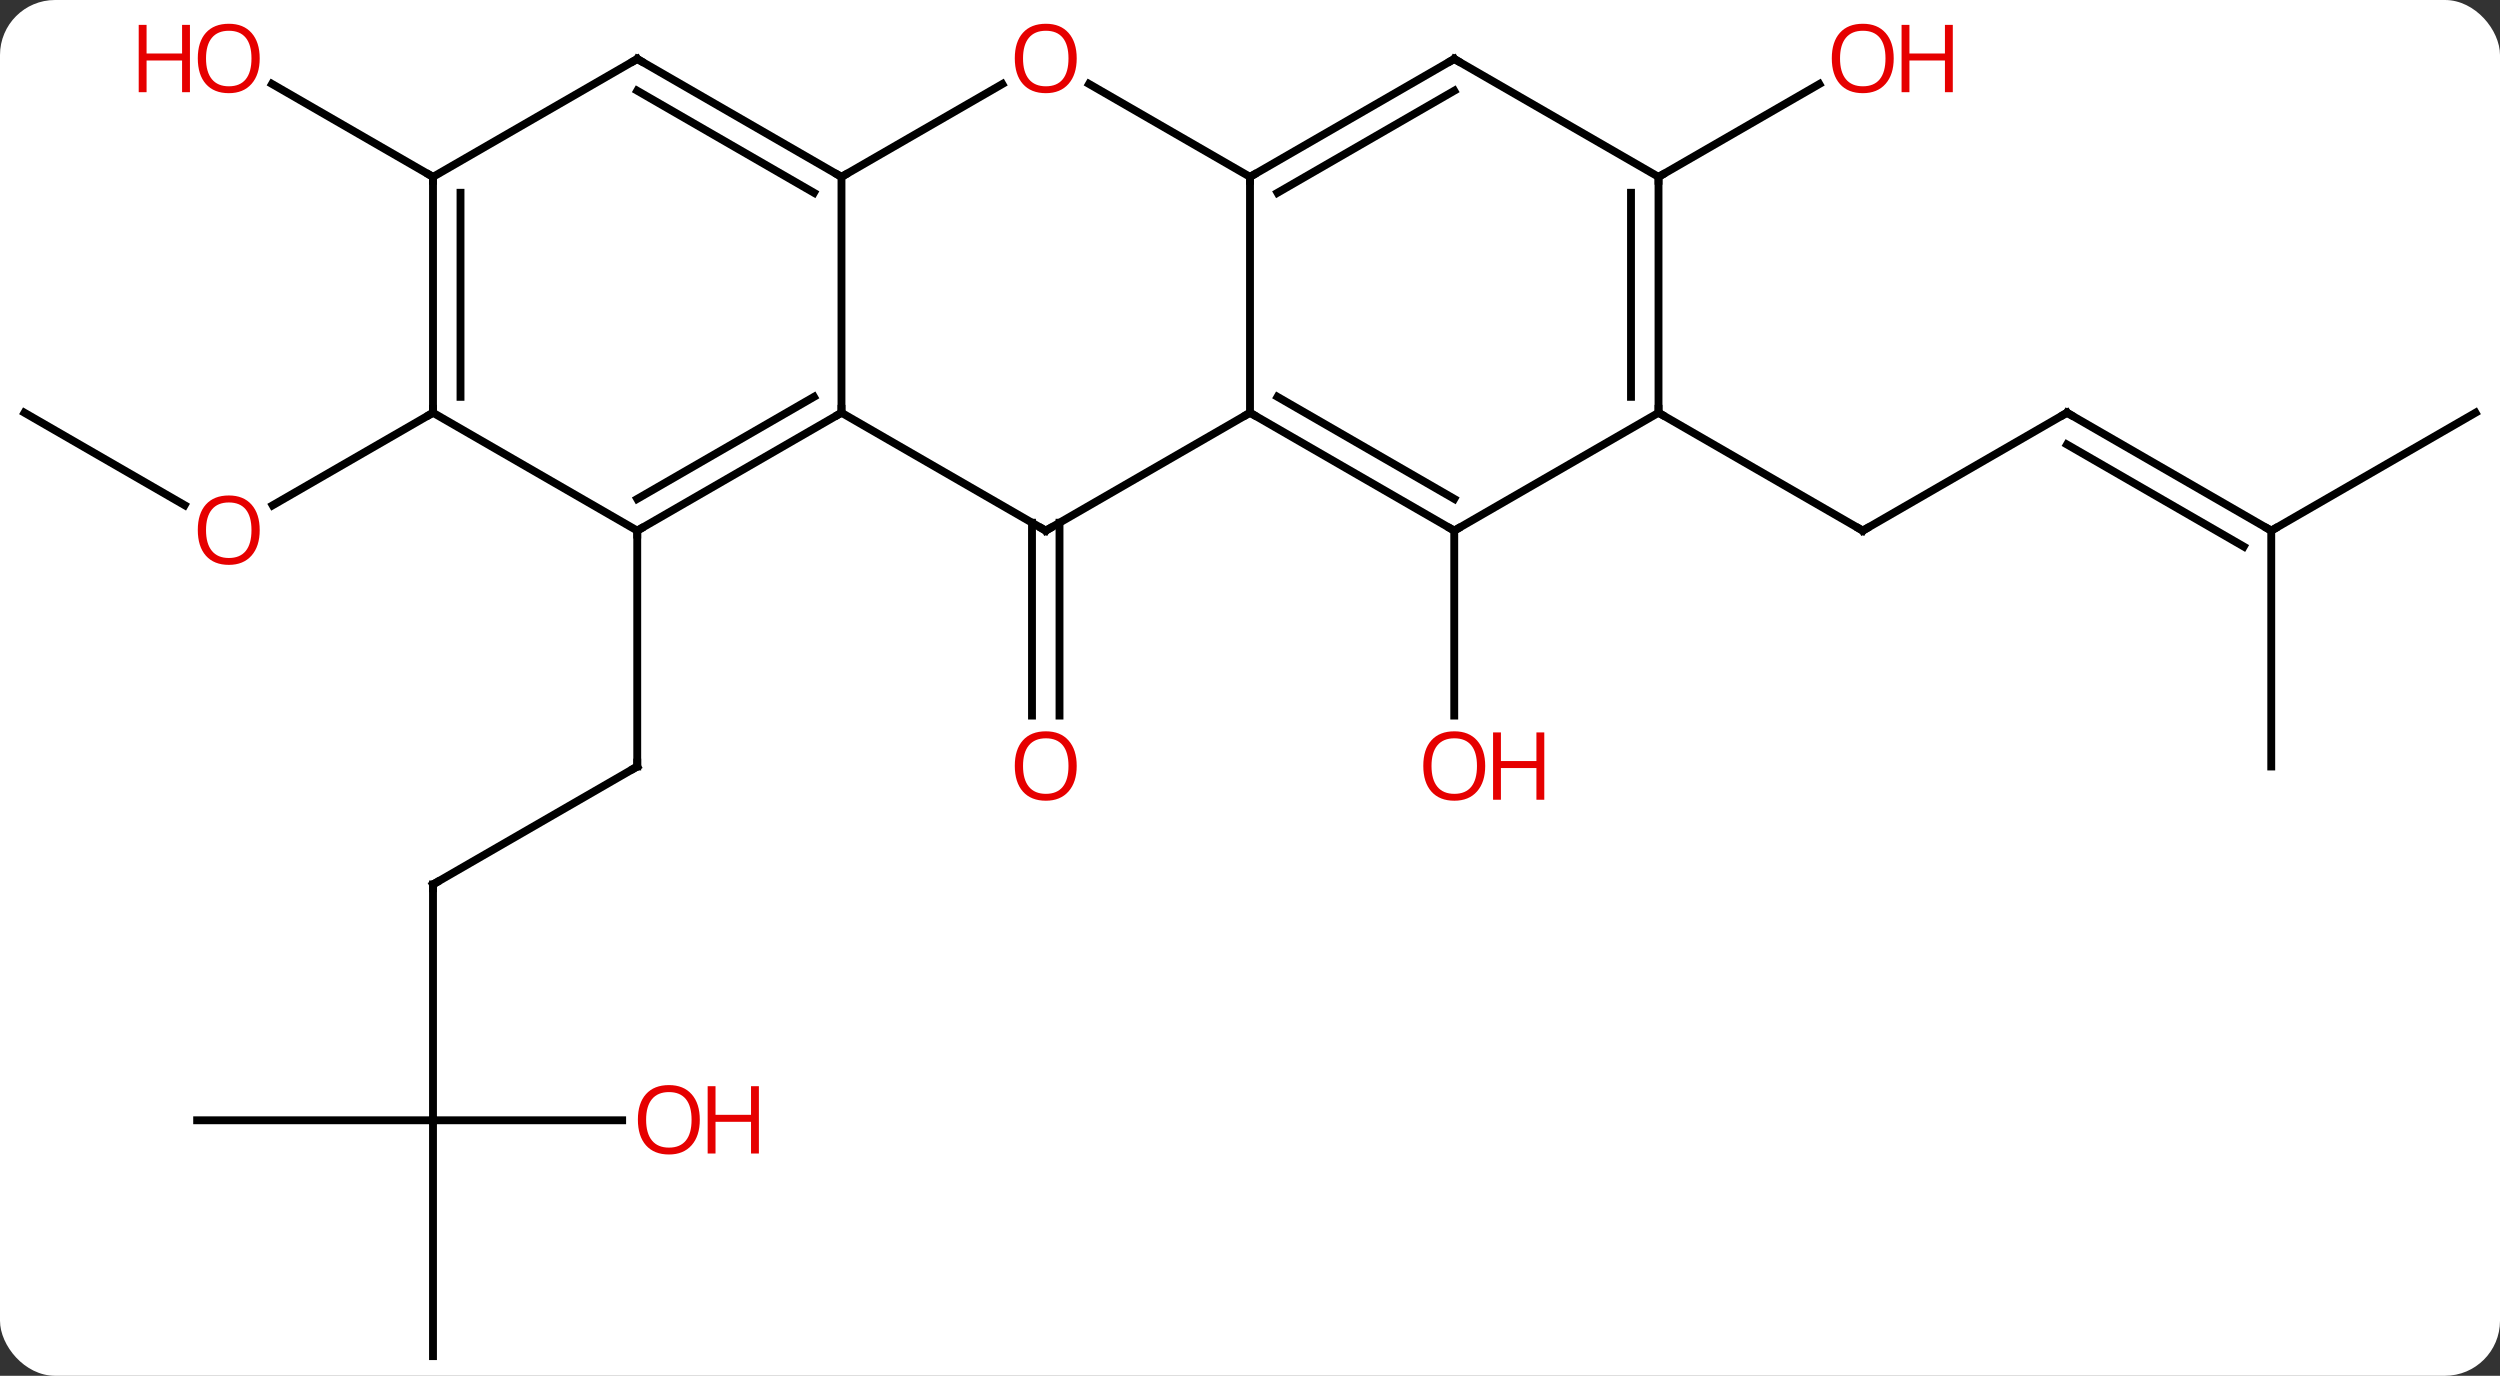 <svg width="318" viewBox="0 0 318 175" style="fill-opacity:1; color-rendering:auto; color-interpolation:auto; text-rendering:auto; stroke:black; stroke-linecap:square; stroke-miterlimit:10; shape-rendering:auto; stroke-opacity:1; fill:black; stroke-dasharray:none; font-weight:normal; stroke-width:1; font-family:'Open Sans'; font-style:normal; stroke-linejoin:miter; font-size:12; stroke-dashoffset:0; image-rendering:auto;" height="175" class="cas-substance-image" xmlns:xlink="http://www.w3.org/1999/xlink" xmlns="http://www.w3.org/2000/svg"><rect x="0" y="0" width="318" height="175" fill="#333333" stroke="none"/><svg class="cas-substance-single-component"><rect y="0" x="0" width="318" stroke="none" ry="7" rx="7" height="175" fill="white" class="cas-substance-group"/><svg y="0" x="0" width="318" viewBox="0 0 318 175" style="fill:black;" height="175" class="cas-substance-single-component-image"><svg><g><g transform="translate(159,90)" style="text-rendering:geometricPrecision; color-rendering:optimizeQuality; color-interpolation:linearRGB; stroke-linecap:butt; image-rendering:optimizeQuality;"><line y2="22.5" y1="7.5" x2="-103.923" x1="-77.943" style="fill:none;"/><line y2="-22.5" y1="7.5" x2="-77.943" x1="-77.943" style="fill:none;"/><line y2="52.5" y1="22.5" x2="-103.923" x1="-103.923" style="fill:none;"/><line y2="52.5" y1="52.5" x2="-133.923" x1="-103.923" style="fill:none;"/><line y2="82.5" y1="52.5" x2="-103.923" x1="-103.923" style="fill:none;"/><line y2="52.5" y1="52.5" x2="-79.861" x1="-103.923" style="fill:none;"/><line y2="-23.51" y1="1.023" x2="-24.23" x1="-24.23" style="fill:none;"/><line y2="-23.51" y1="1.023" x2="-27.73" x1="-27.73" style="fill:none;"/><line y2="-37.5" y1="-25.741" x2="-155.886" x1="-135.517" style="fill:none;"/><line y2="-37.5" y1="-25.726" x2="-103.923" x1="-124.316" style="fill:none;"/><line y2="-67.5" y1="-79.321" x2="-103.923" x1="-124.398" style="fill:none;"/><line y2="-22.5" y1="1.023" x2="25.98" x1="25.98" style="fill:none;"/><line y2="-37.5" y1="-22.5" x2="103.923" x1="77.943" style="fill:none;"/><line y2="-37.5" y1="-22.5" x2="51.963" x1="77.943" style="fill:none;"/><line y2="-22.5" y1="-37.5" x2="129.903" x1="103.923" style="fill:none;"/><line y2="-20.479" y1="-33.459" x2="126.403" x1="103.923" style="fill:none;"/><line y2="7.5" y1="-22.5" x2="129.903" x1="129.903" style="fill:none;"/><line y2="-37.5" y1="-22.5" x2="155.886" x1="129.903" style="fill:none;"/><line y2="-67.5" y1="-79.311" x2="51.963" x1="72.42" style="fill:none;"/><line y2="-22.5" y1="-37.5" x2="-77.943" x1="-51.963" style="fill:none;"/><line y2="-26.541" y1="-39.521" x2="-77.943" x1="-55.463" style="fill:none;"/><line y2="-67.5" y1="-37.5" x2="-51.963" x1="-51.963" style="fill:none;"/><line y2="-22.5" y1="-37.5" x2="-25.98" x1="-51.963" style="fill:none;"/><line y2="-37.5" y1="-22.5" x2="-103.923" x1="-77.943" style="fill:none;"/><line y2="-79.311" y1="-67.5" x2="-31.503" x1="-51.963" style="fill:none;"/><line y2="-82.5" y1="-67.5" x2="-77.943" x1="-51.963" style="fill:none;"/><line y2="-78.459" y1="-65.479" x2="-77.943" x1="-55.463" style="fill:none;"/><line y2="-37.5" y1="-22.5" x2="0" x1="-25.98" style="fill:none;"/><line y2="-67.5" y1="-37.5" x2="-103.923" x1="-103.923" style="fill:none;"/><line y2="-65.479" y1="-39.521" x2="-100.423" x1="-100.423" style="fill:none;"/><line y2="-67.5" y1="-79.321" x2="0" x1="-20.475" style="fill:none;"/><line y2="-67.5" y1="-82.5" x2="-103.923" x1="-77.943" style="fill:none;"/><line y2="-67.5" y1="-37.5" x2="0" x1="0" style="fill:none;"/><line y2="-22.5" y1="-37.5" x2="25.98" x1="0" style="fill:none;"/><line y2="-26.541" y1="-39.521" x2="25.98" x1="3.5" style="fill:none;"/><line y2="-82.5" y1="-67.5" x2="25.98" x1="0" style="fill:none;"/><line y2="-78.459" y1="-65.479" x2="25.98" x1="3.5" style="fill:none;"/><line y2="-37.5" y1="-22.5" x2="51.963" x1="25.98" style="fill:none;"/><line y2="-67.5" y1="-82.5" x2="51.963" x1="25.98" style="fill:none;"/><line y2="-67.5" y1="-37.5" x2="51.963" x1="51.963" style="fill:none;"/><line y2="-65.479" y1="-39.521" x2="48.463" x1="48.463" style="fill:none;"/><path style="fill:none; stroke-miterlimit:5;" d="M-78.376 7.75 L-77.943 7.5 L-77.943 7"/><path style="fill:none; stroke-miterlimit:5;" d="M-103.49 22.25 L-103.923 22.5 L-103.923 23"/></g><g transform="translate(159,90)" style="stroke-linecap:butt; fill:rgb(230,0,0); text-rendering:geometricPrecision; color-rendering:optimizeQuality; image-rendering:optimizeQuality; font-family:'Open Sans'; stroke:rgb(230,0,0); color-interpolation:linearRGB; stroke-miterlimit:5;"><path style="stroke:none;" d="M-69.986 52.43 Q-69.986 54.492 -71.025 55.672 Q-72.064 56.852 -73.907 56.852 Q-75.798 56.852 -76.829 55.688 Q-77.861 54.523 -77.861 52.414 Q-77.861 50.32 -76.829 49.172 Q-75.798 48.023 -73.907 48.023 Q-72.048 48.023 -71.017 49.195 Q-69.986 50.367 -69.986 52.43 ZM-76.814 52.43 Q-76.814 54.164 -76.071 55.07 Q-75.329 55.977 -73.907 55.977 Q-72.486 55.977 -71.759 55.078 Q-71.032 54.18 -71.032 52.43 Q-71.032 50.695 -71.759 49.805 Q-72.486 48.914 -73.907 48.914 Q-75.329 48.914 -76.071 49.812 Q-76.814 50.711 -76.814 52.43 Z"/><path style="stroke:none;" d="M-62.47 56.727 L-63.47 56.727 L-63.47 52.695 L-67.986 52.695 L-67.986 56.727 L-68.986 56.727 L-68.986 48.164 L-67.986 48.164 L-67.986 51.805 L-63.47 51.805 L-63.47 48.164 L-62.47 48.164 L-62.47 56.727 Z"/><path style="stroke:none;" d="M-22.043 7.43 Q-22.043 9.492 -23.082 10.672 Q-24.121 11.852 -25.964 11.852 Q-27.855 11.852 -28.886 10.688 Q-29.918 9.523 -29.918 7.414 Q-29.918 5.32 -28.886 4.172 Q-27.855 3.023 -25.964 3.023 Q-24.105 3.023 -23.074 4.195 Q-22.043 5.367 -22.043 7.43 ZM-28.871 7.43 Q-28.871 9.164 -28.128 10.07 Q-27.386 10.977 -25.964 10.977 Q-24.543 10.977 -23.816 10.078 Q-23.089 9.18 -23.089 7.43 Q-23.089 5.695 -23.816 4.805 Q-24.543 3.914 -25.964 3.914 Q-27.386 3.914 -28.128 4.812 Q-28.871 5.711 -28.871 7.43 Z"/><path style="stroke:none;" d="M-125.966 -22.57 Q-125.966 -20.508 -127.005 -19.328 Q-128.044 -18.148 -129.887 -18.148 Q-131.778 -18.148 -132.809 -19.312 Q-133.84 -20.477 -133.84 -22.586 Q-133.84 -24.68 -132.809 -25.828 Q-131.778 -26.977 -129.887 -26.977 Q-128.028 -26.977 -126.997 -25.805 Q-125.966 -24.633 -125.966 -22.57 ZM-132.794 -22.57 Q-132.794 -20.836 -132.051 -19.93 Q-131.309 -19.023 -129.887 -19.023 Q-128.465 -19.023 -127.739 -19.922 Q-127.012 -20.82 -127.012 -22.57 Q-127.012 -24.305 -127.739 -25.195 Q-128.465 -26.086 -129.887 -26.086 Q-131.309 -26.086 -132.051 -25.188 Q-132.794 -24.289 -132.794 -22.57 Z"/><path style="stroke:none;" d="M-125.966 -82.57 Q-125.966 -80.508 -127.005 -79.328 Q-128.044 -78.148 -129.887 -78.148 Q-131.778 -78.148 -132.809 -79.312 Q-133.84 -80.477 -133.84 -82.586 Q-133.84 -84.68 -132.809 -85.828 Q-131.778 -86.977 -129.887 -86.977 Q-128.028 -86.977 -126.997 -85.805 Q-125.966 -84.633 -125.966 -82.57 ZM-132.794 -82.57 Q-132.794 -80.836 -132.051 -79.93 Q-131.309 -79.023 -129.887 -79.023 Q-128.465 -79.023 -127.739 -79.922 Q-127.012 -80.82 -127.012 -82.57 Q-127.012 -84.305 -127.739 -85.195 Q-128.465 -86.086 -129.887 -86.086 Q-131.309 -86.086 -132.051 -85.188 Q-132.794 -84.289 -132.794 -82.57 Z"/><path style="stroke:none;" d="M-134.84 -78.273 L-135.84 -78.273 L-135.84 -82.305 L-140.356 -82.305 L-140.356 -78.273 L-141.356 -78.273 L-141.356 -86.836 L-140.356 -86.836 L-140.356 -83.195 L-135.84 -83.195 L-135.84 -86.836 L-134.84 -86.836 L-134.84 -78.273 Z"/><path style="stroke:none;" d="M29.918 7.43 Q29.918 9.492 28.878 10.672 Q27.839 11.852 25.996 11.852 Q24.105 11.852 23.074 10.688 Q22.043 9.523 22.043 7.414 Q22.043 5.32 23.074 4.172 Q24.105 3.023 25.996 3.023 Q27.855 3.023 28.886 4.195 Q29.918 5.367 29.918 7.43 ZM23.089 7.43 Q23.089 9.164 23.832 10.07 Q24.574 10.977 25.996 10.977 Q27.418 10.977 28.144 10.078 Q28.871 9.18 28.871 7.43 Q28.871 5.695 28.144 4.805 Q27.418 3.914 25.996 3.914 Q24.574 3.914 23.832 4.812 Q23.089 5.711 23.089 7.43 Z"/><path style="stroke:none;" d="M37.433 11.727 L36.433 11.727 L36.433 7.695 L31.918 7.695 L31.918 11.727 L30.918 11.727 L30.918 3.164 L31.918 3.164 L31.918 6.805 L36.433 6.805 L36.433 3.164 L37.433 3.164 L37.433 11.727 Z"/><path style="fill:none; stroke:black;" d="M78.376 -22.75 L77.943 -22.5 L77.51 -22.75"/><path style="fill:none; stroke:black;" d="M103.49 -37.25 L103.923 -37.5 L104.356 -37.25"/><path style="fill:none; stroke:black;" d="M129.47 -22.75 L129.903 -22.5 L130.336 -22.75"/><path style="stroke:none;" d="M81.88 -82.57 Q81.88 -80.508 80.841 -79.328 Q79.802 -78.148 77.959 -78.148 Q76.068 -78.148 75.037 -79.312 Q74.005 -80.477 74.005 -82.586 Q74.005 -84.68 75.037 -85.828 Q76.068 -86.977 77.959 -86.977 Q79.818 -86.977 80.849 -85.805 Q81.88 -84.633 81.88 -82.57 ZM75.052 -82.57 Q75.052 -80.836 75.795 -79.93 Q76.537 -79.023 77.959 -79.023 Q79.38 -79.023 80.107 -79.922 Q80.834 -80.82 80.834 -82.57 Q80.834 -84.305 80.107 -85.195 Q79.38 -86.086 77.959 -86.086 Q76.537 -86.086 75.795 -85.188 Q75.052 -84.289 75.052 -82.57 Z"/><path style="stroke:none;" d="M89.396 -78.273 L88.396 -78.273 L88.396 -82.305 L83.88 -82.305 L83.88 -78.273 L82.88 -78.273 L82.88 -86.836 L83.88 -86.836 L83.88 -83.195 L88.396 -83.195 L88.396 -86.836 L89.396 -86.836 L89.396 -78.273 Z"/><path style="fill:none; stroke:black;" d="M-52.396 -37.25 L-51.963 -37.5 L-51.963 -38"/><path style="fill:none; stroke:black;" d="M-77.51 -22.75 L-77.943 -22.5 L-77.943 -22"/><path style="fill:none; stroke:black;" d="M-52.396 -67.75 L-51.963 -67.5 L-51.53 -67.75"/><path style="fill:none; stroke:black;" d="M-26.413 -22.75 L-25.98 -22.5 L-25.547 -22.75"/><path style="fill:none; stroke:black;" d="M-103.923 -38 L-103.923 -37.5 L-104.356 -37.25"/><path style="stroke:none;" d="M-22.043 -82.57 Q-22.043 -80.508 -23.082 -79.328 Q-24.121 -78.148 -25.964 -78.148 Q-27.855 -78.148 -28.886 -79.312 Q-29.918 -80.477 -29.918 -82.586 Q-29.918 -84.68 -28.886 -85.828 Q-27.855 -86.977 -25.964 -86.977 Q-24.105 -86.977 -23.074 -85.805 Q-22.043 -84.633 -22.043 -82.57 ZM-28.871 -82.57 Q-28.871 -80.836 -28.128 -79.93 Q-27.386 -79.023 -25.964 -79.023 Q-24.543 -79.023 -23.816 -79.922 Q-23.089 -80.82 -23.089 -82.57 Q-23.089 -84.305 -23.816 -85.195 Q-24.543 -86.086 -25.964 -86.086 Q-27.386 -86.086 -28.128 -85.188 Q-28.871 -84.289 -28.871 -82.57 Z"/><path style="fill:none; stroke:black;" d="M-77.51 -82.25 L-77.943 -82.5 L-78.376 -82.25"/><path style="fill:none; stroke:black;" d="M0.433 -37.25 L0 -37.5 L-0.433 -37.25"/><path style="fill:none; stroke:black;" d="M-103.923 -67 L-103.923 -67.5 L-104.356 -67.75"/><path style="fill:none; stroke:black;" d="M0.433 -67.75 L0 -67.5 L-0 -67"/><path style="fill:none; stroke:black;" d="M25.547 -22.75 L25.98 -22.5 L26.413 -22.75"/><path style="fill:none; stroke:black;" d="M25.547 -82.25 L25.98 -82.5 L26.413 -82.25"/><path style="fill:none; stroke:black;" d="M51.963 -38 L51.963 -37.5 L52.396 -37.25"/><path style="fill:none; stroke:black;" d="M51.963 -67 L51.963 -67.5 L52.396 -67.75"/></g></g></svg></svg></svg></svg>